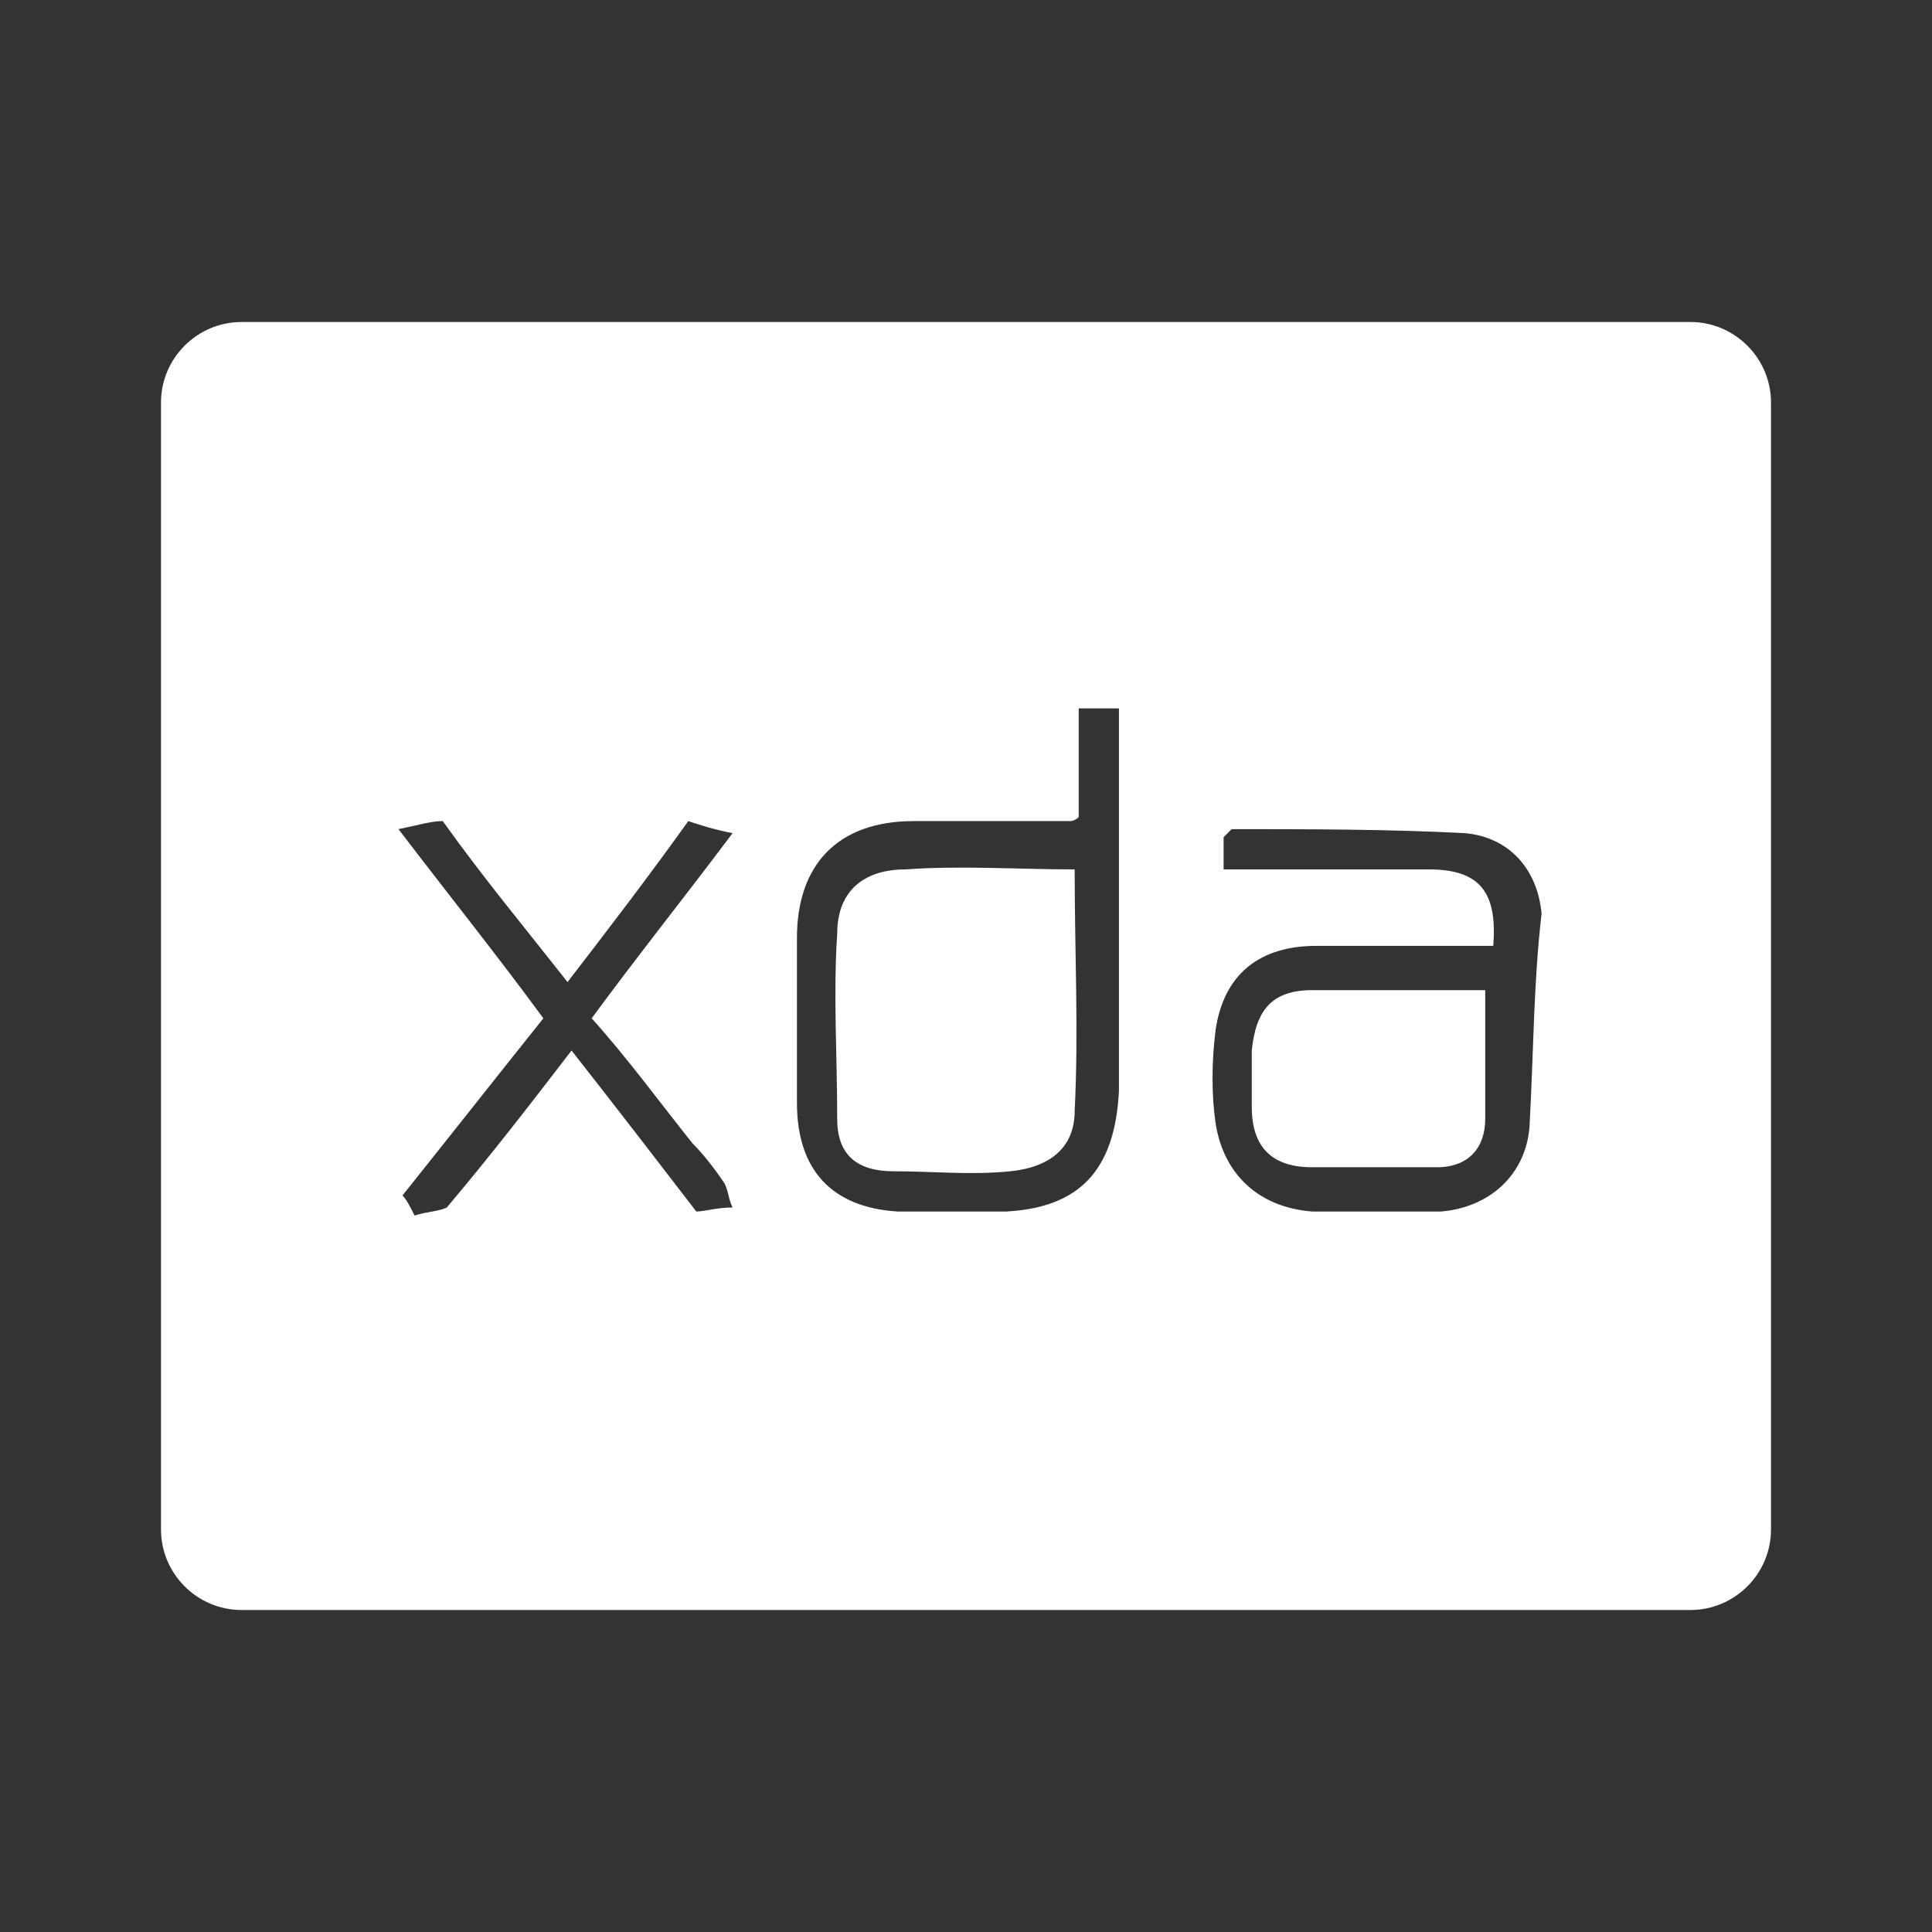 <?xml version="1.0" encoding="utf-8"?>
<!-- Generator: Adobe Illustrator 21.1.0, SVG Export Plug-In . SVG Version: 6.00 Build 0)  -->
<svg version="1.0" id="Layer_1" xmlns="http://www.w3.org/2000/svg" xmlns:xlink="http://www.w3.org/1999/xlink" x="0px" y="0px"
	 viewBox="0 0 48 48" enable-background="new 0 0 48 48" xml:space="preserve">
<rect x="0" y="0" width="48" height="48" fill="#333333" stroke="none"/>
<path fill="#FFFFFF" d="M32.6,24.6c-1,0-1.4,0.5-1.5,1.5c0,0.5,0,0.9,0,1.4c0,1,0.5,1.5,1.5,1.5c1,0,2.1,0,3.1,0
	c0.8,0,1.2-0.5,1.2-1.2c0-1.1,0-2.1,0-3.2C35.5,24.6,34.1,24.6,32.6,24.6z"/>
<path fill="#FFFFFF" d="M22.5,21.6c-1,0-1.7,0.5-1.7,1.6c-0.1,1.5,0,3,0,4.6c0,0.9,0.5,1.3,1.4,1.3c1,0,1.9,0.1,2.9,0
	c1-0.1,1.6-0.6,1.6-1.5c0.1-2,0-3.9,0-6C25.3,21.6,23.9,21.5,22.5,21.6z"/>
<path fill="#FFFFFF" d="M42,8H6c-1.1,0-2,0.9-2,2v28c0,1.1,0.9,2,2,2h36c1.1,0,2-0.9,2-2V10C44,8.9,43.1,8,42,8z M17.2,28.4
	c0.3,0.3,0.6,0.7,0.8,1c0.1,0.2,0.1,0.4,0.2,0.6c-0.4,0-0.7,0.1-0.9,0.1c-1-1.3-2-2.6-3.1-4c-1,1.3-2,2.6-3.1,3.9
	c-0.2,0.1-0.5,0.1-0.8,0.2c-0.1-0.2-0.2-0.4-0.3-0.5c1.2-1.5,2.3-2.9,3.5-4.4c-1.1-1.5-2.3-3-3.6-4.7c0.5-0.1,0.8-0.2,1.1-0.2
	c1,1.4,2,2.6,3.1,4c1-1.3,2-2.6,3-4c0.3,0.1,0.6,0.2,1.1,0.3c-1.2,1.6-2.4,3.1-3.5,4.6C15.6,26.3,16.4,27.4,17.2,28.4z M25,30.1
	c-0.9,0-1.8,0-2.7,0c-1.6-0.1-2.5-1-2.5-2.7c0-1.4,0-2.7,0-4.1c0-1.8,1-2.9,2.9-2.9c1.3,0,2.6,0,3.9,0c0,0,0.1,0,0.2-0.1
	c0-0.8,0-1.7,0-2.7c0.4,0,0.6,0,1,0c0,0.3,0,0.5,0,0.7c0,2.9,0,5.9,0,8.8C27.7,29.1,26.8,30,25,30.1z M38,28c-0.1,1.2-1,2-2.2,2.1
	c-1.1,0-2.1,0-3.2,0c-1.3-0.1-2.2-0.9-2.4-2.2c-0.1-0.7-0.1-1.5,0-2.3c0.2-1.4,1.1-2.1,2.5-2.1c1.3,0,2.6,0,3.9,0c0.2,0,0.3,0,0.5,0
	c0.1-1.3-0.3-1.9-1.6-1.9c-1.4,0-2.9,0-4.3,0c-0.2,0-0.5,0-0.8,0c0-0.3,0-0.6,0-0.8c0.1-0.1,0.2-0.2,0.2-0.2c1.9,0,3.9,0,5.8,0.1
	c1.1,0.1,1.8,0.9,1.9,2C38.1,24.4,38.1,26.2,38,28z"/>
</svg>
